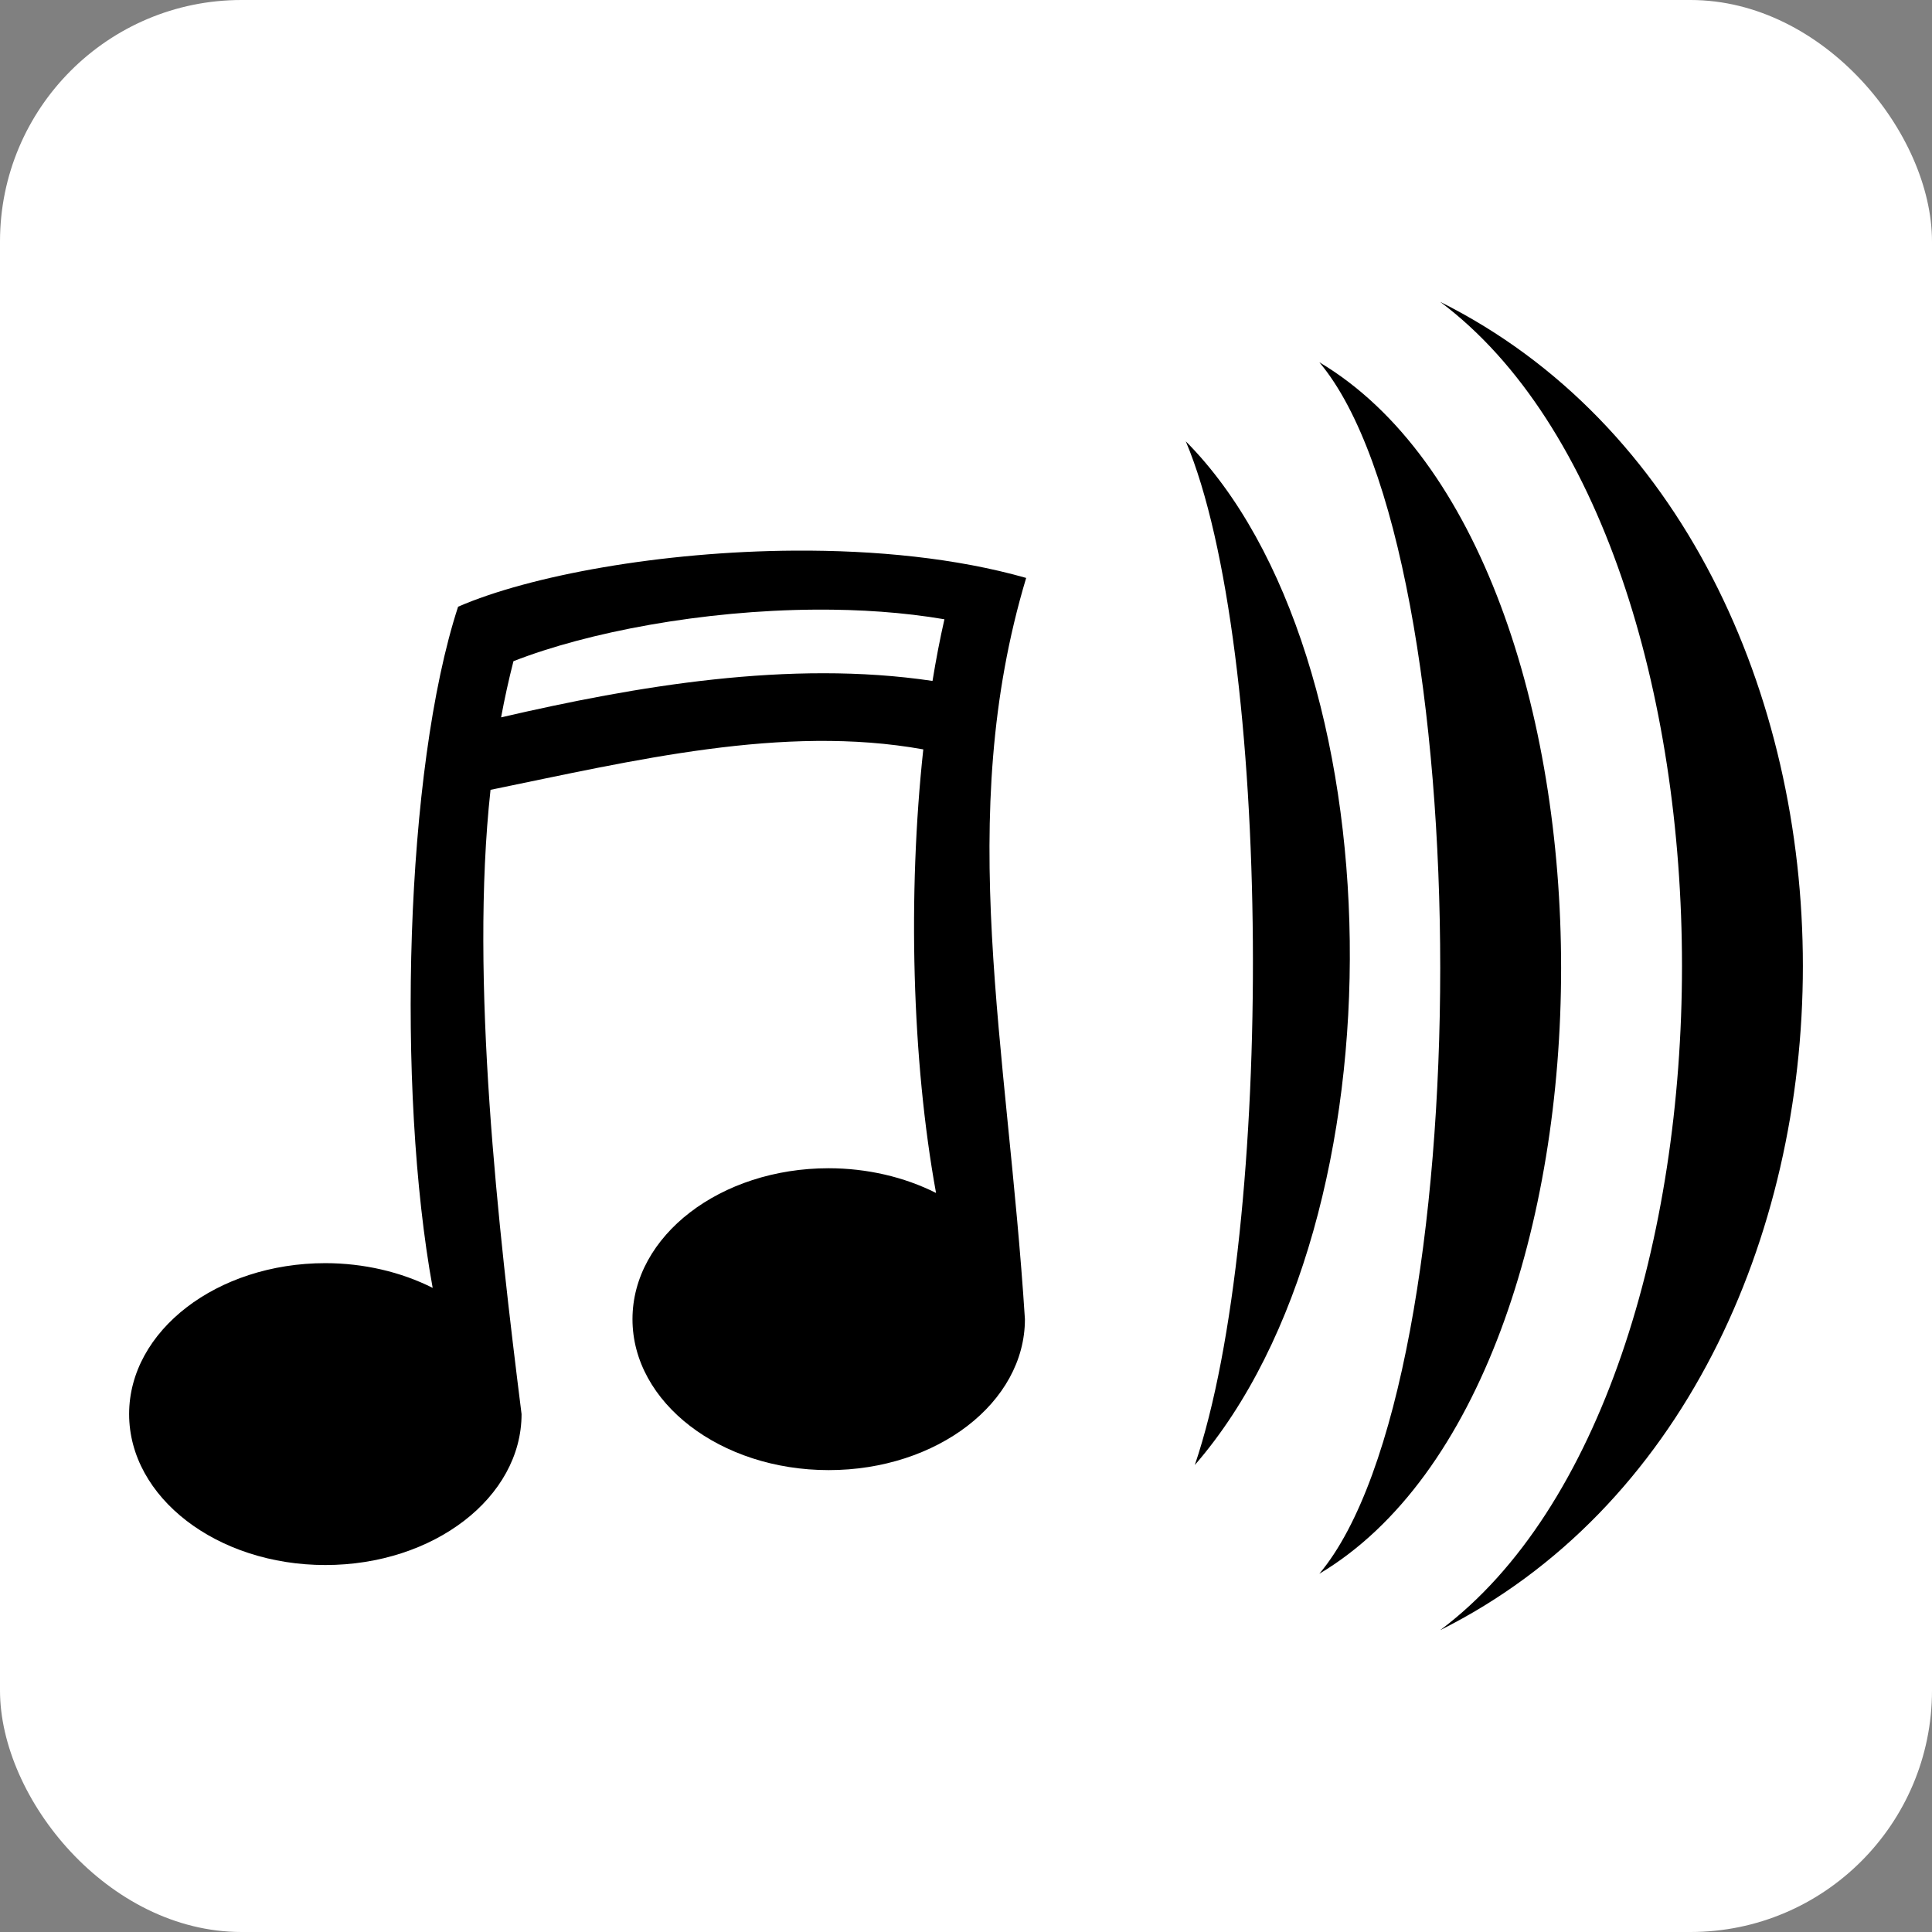 <?xml version="1.0" encoding="UTF-8" standalone="no"?>
<svg
   xmlns:dc="http://purl.org/dc/elements/1.1/"
   xmlns:cc="http://creativecommons.org/ns#"
   xmlns:rdf="http://www.w3.org/1999/02/22-rdf-syntax-ns#"
   xmlns:svg="http://www.w3.org/2000/svg"
   xmlns="http://www.w3.org/2000/svg"
   xmlns:sodipodi="http://sodipodi.sourceforge.net/DTD/sodipodi-0.dtd"
   xmlns:inkscape="http://www.inkscape.org/namespaces/inkscape"
   inkscape:version="1.0 (4035a4fb49, 2020-05-01)"
   sodipodi:docname="sound-on.svg"
   id="svg8"
   version="1.1"
   style="height: 512px; width: 512px;"
   viewBox="0 0 512 512">
  <rect x="0" y="0" width="512" height="512" fill="#808080" stroke="none"/>
  <defs
     id="defs12" />
  <sodipodi:namedview
     inkscape:current-layer="svg8"
     inkscape:window-maximized="0"
     inkscape:window-y="0"
     inkscape:window-x="0"
     inkscape:cy="495.70606"
     inkscape:cx="322.44923"
     inkscape:zoom="0.51997208"
     showgrid="false"
     id="namedview10"
     inkscape:window-height="961"
     inkscape:window-width="1773"
     inkscape:pageshadow="2"
     inkscape:pageopacity="0"
     guidetolerance="10"
     gridtolerance="10"
     objecttolerance="10"
     borderopacity="1"
     bordercolor="#666666"
     pagecolor="#ffffff" />
  <rect
     id="rect2"
     ry="64"
     rx="64"
     width="512"
     height="512"
     fill-opacity="1"
     fill="#ffffff" />
  <g
     id="g6"
     class="">
    <path
       sodipodi:nodetypes="ccccsscccccsscccccccccc"
       id="path4"
       fill-opacity="1"
       fill="#000000"
       d="m 210.652,145.922 c -35.468,0.215 -70.268,6.618 -89.253,14.863 -14.084,43.136 -16.33,127.919 -6.736,180.518 -8.452,-4.265 -18.337,-6.543 -28.445,-6.555 -28.719,0 -52,17.909 -52,40 0,22.091 23.281,40 52,40 28.719,0 52,-17.909 52,-40 -6.166,-49.187 -13.74,-115.12 -8.225,-165.437 37.756,-7.722 77.49,-17.422 114.688,-10.715 -4.152,38.294 -3.029,82.424 3.379,117.552 -8.452,-4.265 -18.337,-6.543 -28.446,-6.554 -28.719,0 -52,17.908 -52,40 0,22.091 23.281,40 52,40 28.72,0 52,-17.909 52,-40 -4.618,-72.485 -18.78,-132.767 0.33,-196.436 -18.491,-5.267 -40.012,-7.365 -61.293,-7.236 z m 5.456,15.635 c 11.697,-0.073 23.313,0.706 34.174,2.558 -1.185,5.199 -2.232,10.67 -3.156,16.336 -37.913,-5.64 -78.578,1.385 -114.332,9.656 0.926,-4.997 2.019,-9.961 3.277,-14.884 19.722,-7.718 50.145,-13.48 80.037,-13.666 z" />
  </g>
  <path
     sodipodi:nodetypes="ccc"
     d="m 349.638,96 c 42.715,50.843 42.715,270.218 0,321.061 85.429,-50.843 85.429,-270.218 0,-321.061 z"
     style="fill:#000000;fill-rule:evenodd;stroke:none;stroke-width:3.836;stroke-linecap:round;stroke-linejoin:round;paint-order:markers fill stroke"
     id="rect848" />
  <path
     sodipodi:nodetypes="ccc"
     id="path859"
     d="m 314.246,116.951 c 22.95,54.396 23.65,208.744 2.39,271.299 56.622,-65.275 53.669,-214.863 -2.39,-271.299 z"
     style="color:#000000;clip-rule:nonzero;display:inline;overflow:visible;visibility:visible;opacity:1;isolation:auto;mix-blend-mode:normal;color-interpolation:sRGB;color-interpolation-filters:linearRGB;solid-color:#000000;solid-opacity:1;fill:#000000;fill-opacity:1;fill-rule:evenodd;stroke:none;stroke-width:1.082px;stroke-linecap:butt;stroke-linejoin:miter;stroke-miterlimit:4;stroke-dasharray:none;stroke-dashoffset:0;stroke-opacity:1;color-rendering:auto;image-rendering:auto;shape-rendering:auto;text-rendering:auto;enable-background:accumulate" />
  <path
     d="m 381.674,80 c 85.429,64 85.429,288 0,352 128.144,-64 128.144,-288 0,-352 z"
     style="color:#000000;clip-rule:nonzero;display:inline;overflow:visible;visibility:visible;opacity:1;isolation:auto;mix-blend-mode:normal;color-interpolation:sRGB;color-interpolation-filters:linearRGB;solid-color:#000000;solid-opacity:1;fill:#000000;fill-opacity:1;fill-rule:evenodd;stroke:none;stroke-width:1px;stroke-linecap:butt;stroke-linejoin:miter;stroke-miterlimit:4;stroke-dasharray:none;stroke-dashoffset:0;stroke-opacity:1;color-rendering:auto;image-rendering:auto;shape-rendering:auto;text-rendering:auto;enable-background:accumulate"
     id="path863" />
</svg>
